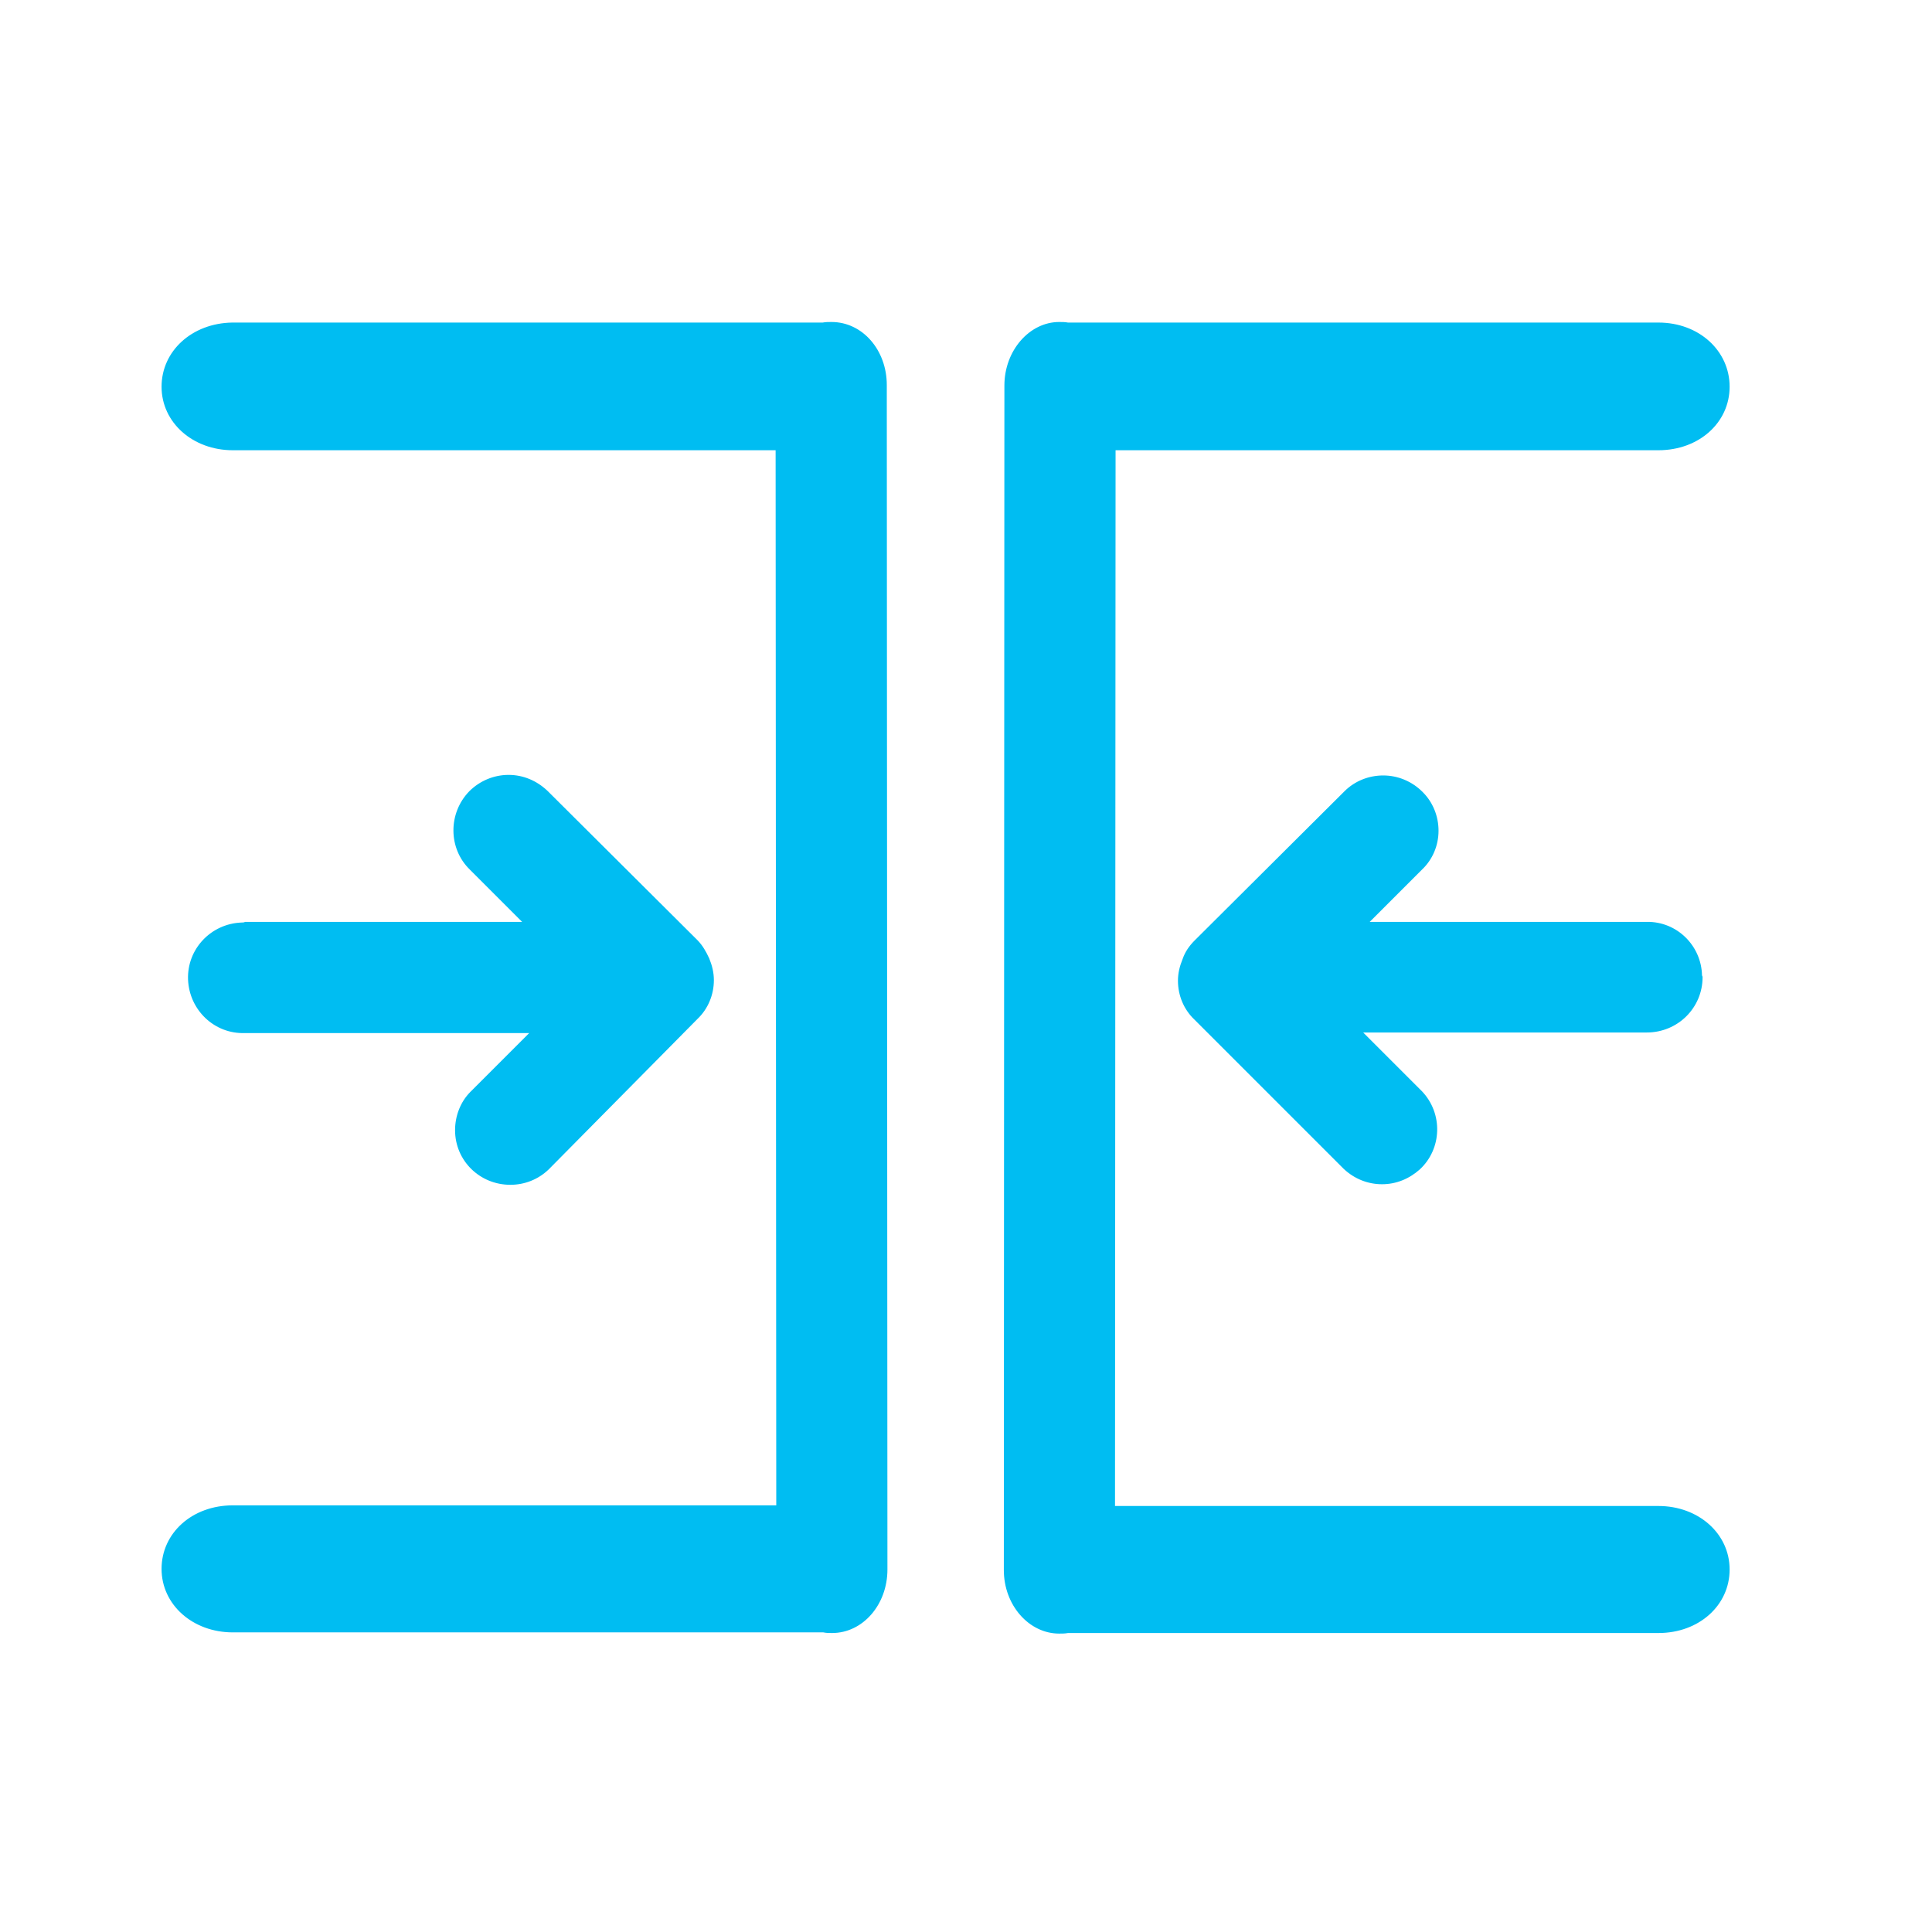 <?xml version="1.0" encoding="UTF-8"?>
<svg width="24px" height="24px" viewBox="0 0 24 24" version="1.1" xmlns="http://www.w3.org/2000/svg" xmlns:xlink="http://www.w3.org/1999/xlink">
    <!-- Generator: Sketch 63.1 (92452) - https://sketch.com -->
    <title>Icon/Arrow/Group</title>
    <desc>Created with Sketch.</desc>
    <g id="Icon/Arrow/Group" stroke="none" stroke-width="1" fill="none" fill-rule="evenodd">
        <g id="Group" transform="translate(2, 4)" fill="#00BDF2" fill-rule="nonzero">
            <path d="M1.045,7.452 L4.486,7.452 L3.836,6.802 C3.566,6.539 3.566,6.101 3.829,5.83 C3.96,5.699 4.136,5.626 4.318,5.626 C4.501,5.626 4.669,5.699 4.8,5.823 L6.664,7.679 C6.729,7.745 6.773,7.825 6.81,7.905 C6.846,7.993 6.868,8.081 6.868,8.176 C6.868,8.358 6.795,8.534 6.664,8.658 L4.815,10.528 C4.684,10.653 4.516,10.718 4.34,10.718 C3.96,10.718 3.653,10.419 3.653,10.039 C3.653,9.864 3.719,9.688 3.843,9.564 L4.574,8.833 L1.045,8.833 C0.665,8.848 0.351,8.548 0.336,8.168 C0.322,7.789 0.621,7.474 1.001,7.46 C1.016,7.46 1.03,7.46 1.045,7.452 L1.045,7.452 Z M8.329,-2.85416966e-05 C8.293,-2.85416966e-05 8.256,-2.85416966e-05 8.22,0.007 L0.884,0.007 C0.387,0.015 0.007,0.358 0.007,0.804 C0.007,1.249 0.395,1.593 0.892,1.593 L7.635,1.593 L7.643,14.7 L0.892,14.7 C0.387,14.7 0.007,15.044 0.007,15.489 C0.007,15.935 0.395,16.278 0.892,16.278 L8.227,16.278 C8.264,16.286 8.3,16.286 8.337,16.286 C8.717,16.286 9.024,15.935 9.024,15.497 L9.016,0.782 C9.016,0.351 8.717,-2.85416966e-05 8.329,-2.85416966e-05 L8.329,-2.85416966e-05 Z M19.15,8.139 C19.15,8.519 18.843,8.826 18.456,8.826 L14.934,8.826 L15.665,9.557 C15.928,9.834 15.913,10.273 15.636,10.528 C15.504,10.645 15.343,10.711 15.168,10.711 C14.993,10.711 14.825,10.645 14.693,10.521 L12.837,8.665 C12.706,8.541 12.633,8.366 12.633,8.183 C12.633,8.088 12.655,8 12.691,7.913 C12.721,7.825 12.772,7.752 12.837,7.686 L14.701,5.83 C14.832,5.699 15.007,5.633 15.183,5.633 C15.365,5.633 15.541,5.706 15.672,5.838 C15.804,5.969 15.87,6.145 15.87,6.32 C15.87,6.503 15.796,6.678 15.665,6.802 L15.015,7.452 L18.456,7.452 C18.829,7.445 19.135,7.745 19.143,8.117 C19.15,8.132 19.15,8.132 19.15,8.139 L19.15,8.139 Z M10.477,0.789 L10.47,15.504 C10.47,15.942 10.784,16.293 11.157,16.293 C11.194,16.293 11.23,16.293 11.267,16.286 L18.602,16.286 C19.106,16.286 19.486,15.942 19.486,15.497 C19.486,15.051 19.099,14.708 18.602,14.708 L11.851,14.708 L11.858,1.593 L18.602,1.593 C19.106,1.593 19.486,1.249 19.486,0.804 C19.486,0.358 19.106,0.007 18.602,0.007 L11.267,0.007 C11.23,-2.85416966e-05 11.194,-2.85416966e-05 11.157,-2.85416966e-05 C10.792,-2.85416966e-05 10.477,0.351 10.477,0.789 Z" id="Shape"></path>
        </g>
    </g>
</svg>